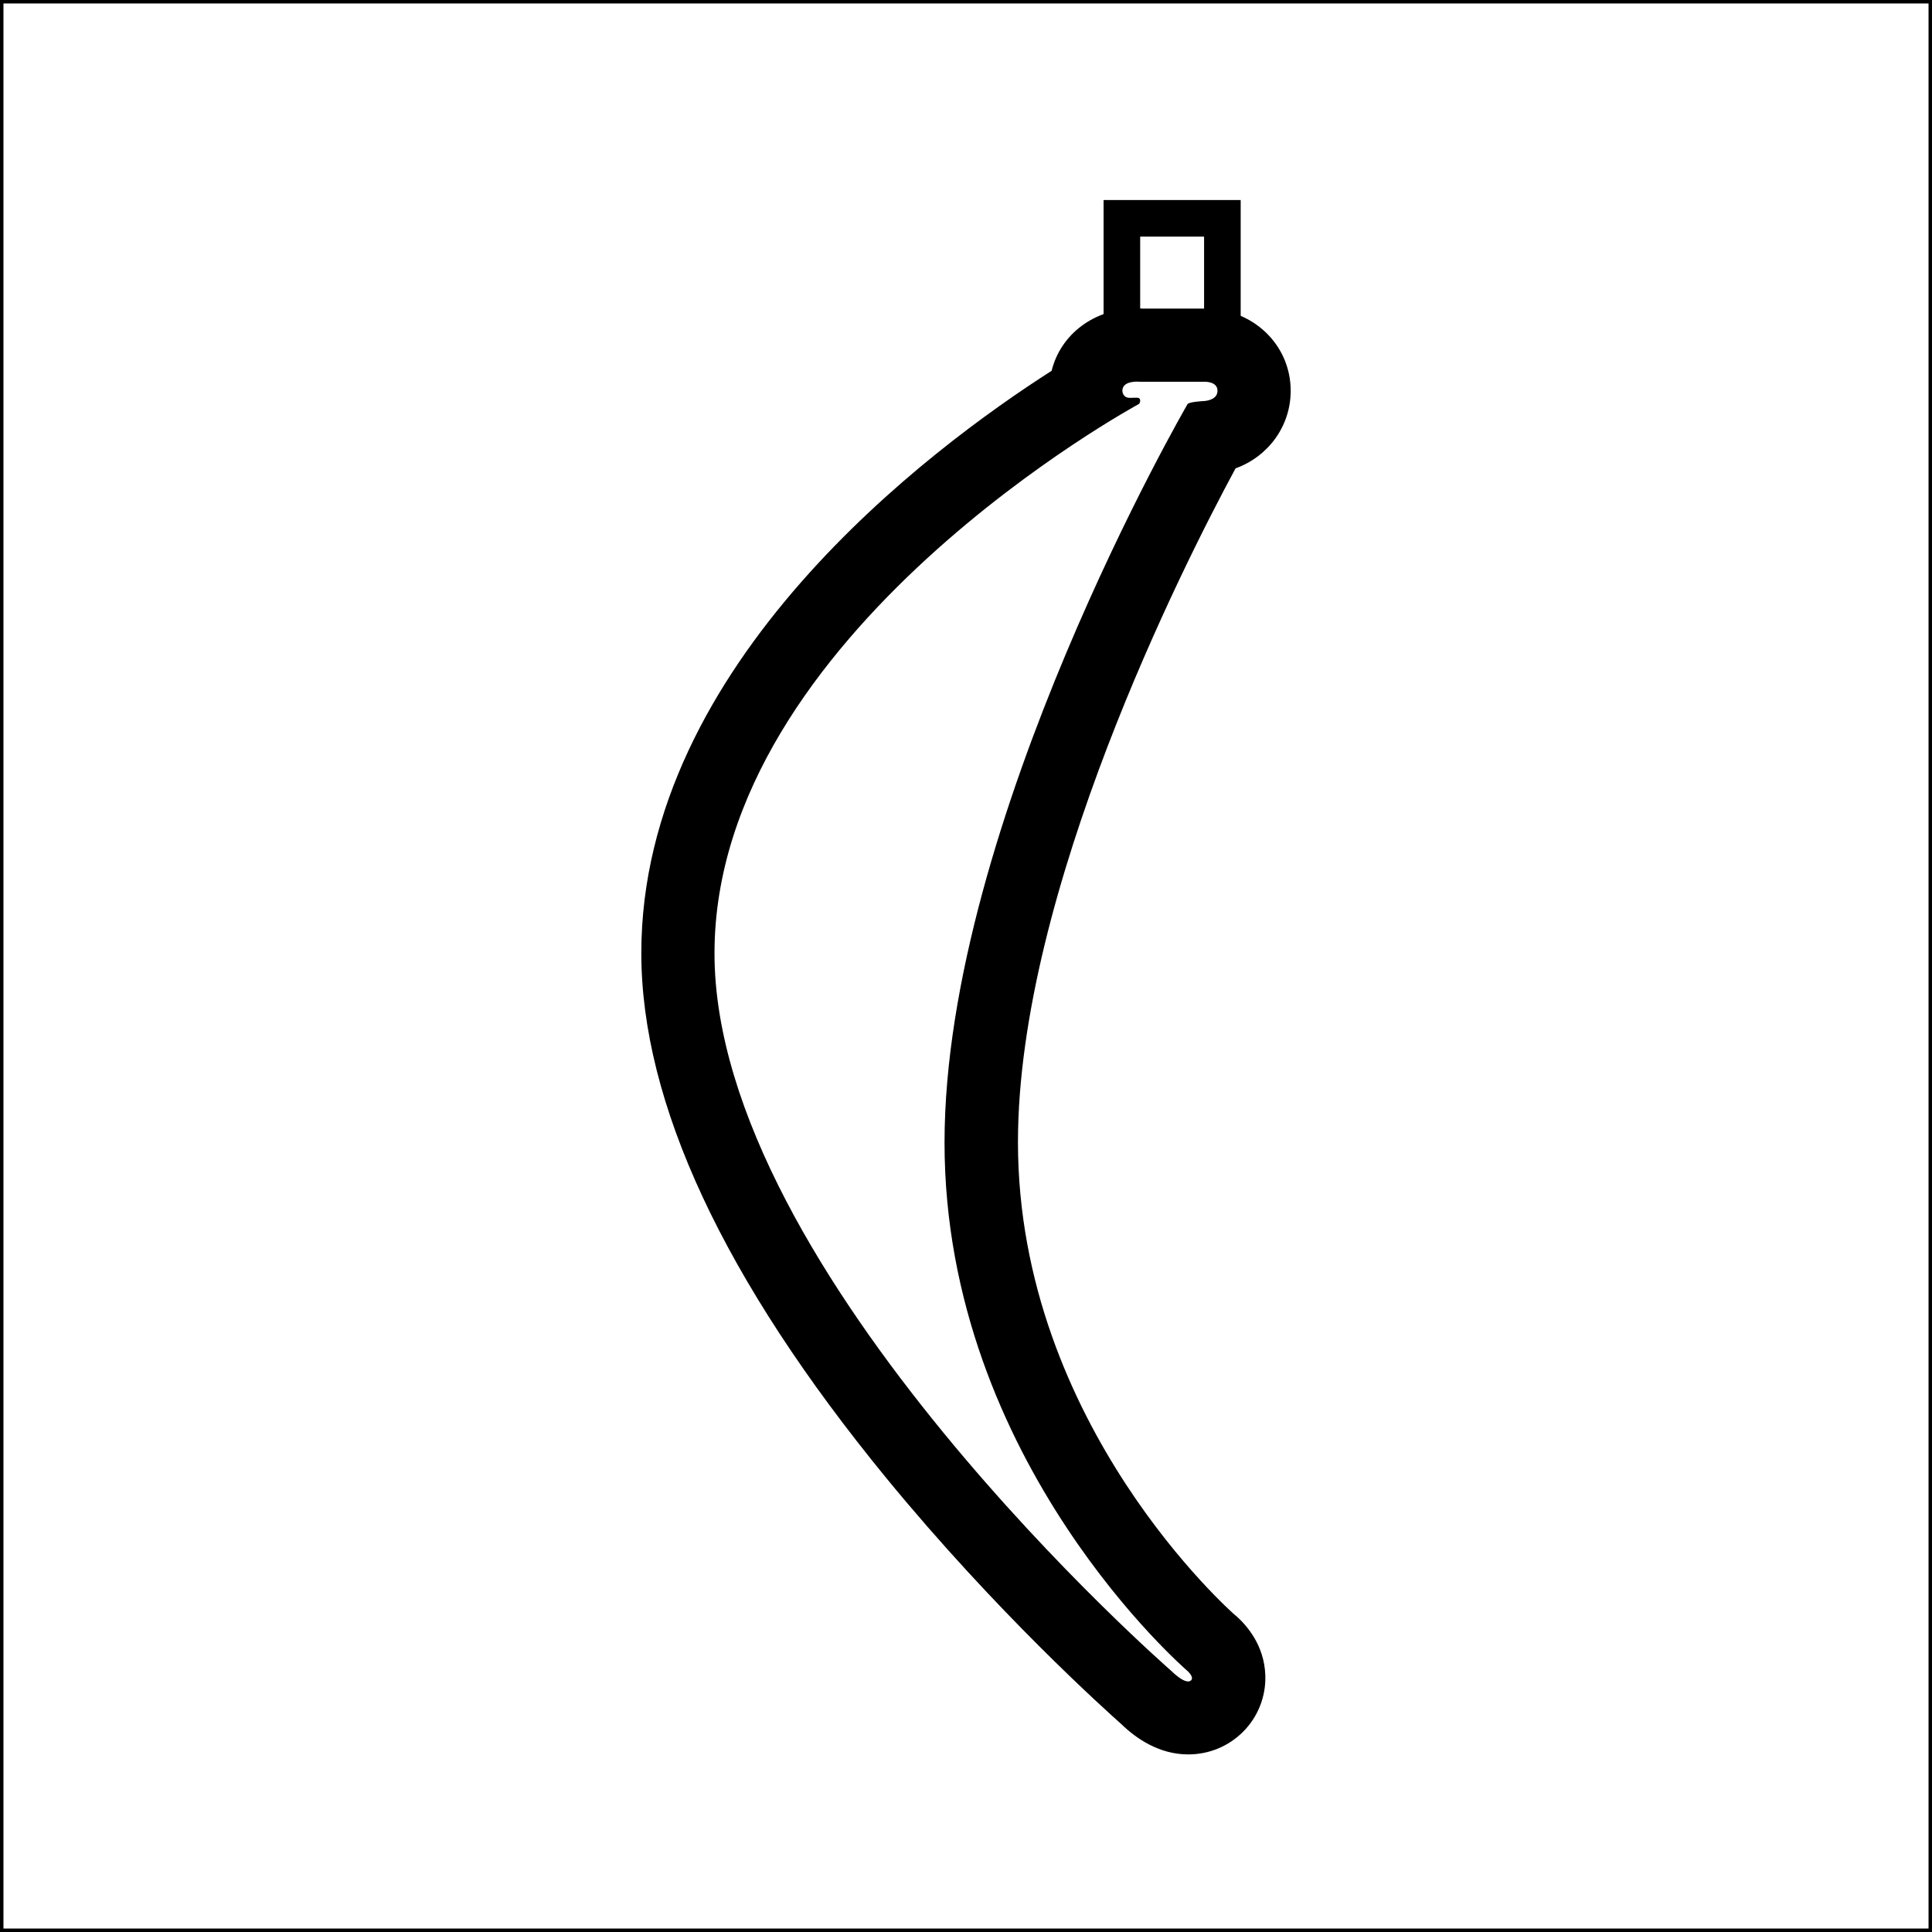 <?xml version="1.0" encoding="utf-8"?>
<!-- Generator: Adobe Illustrator 19.0.0, SVG Export Plug-In . SVG Version: 6.00 Build 0)  -->
<svg version="1.1" id="Layer_1" xmlns="http://www.w3.org/2000/svg" xmlns:xlink="http://www.w3.org/1999/xlink" x="0px" y="0px"
	 viewBox="0 0 792 792" style="enable-background:new 0 0 792 792;" xml:space="preserve">
<style type="text/css">
	.st0{fill:none;stroke:#000000;stroke-width:2.835;stroke-miterlimit:10;}
</style>
<path id="XMLID_9_" d="M529.1,160.2c0-18.9-15.5-33.7-35.2-33.7c-0.3,0-0.5,0-0.7,0h-24.8c-0.7,0-1.4-0.1-2.3-0.1
	c-17.5,0-31.3,10.6-35,25.6c-49.9,31.9-168.2,120-168.2,238.7c0,61.5,33.8,133.9,100.5,215.3c45.2,55.1,89.8,95,96.4,100.9
	c6,5.8,15.4,12.3,27.3,12.3l0,0c8.5,0,16.5-3.3,22.5-9.3c6.1-6.1,9.4-14.5,9.1-23.1c-0.4-12.5-7.8-20.7-12.1-24.5l-0.2-0.1
	c-0.9-0.8-89.1-78-89.1-194c0-102.8,67.9-236.8,89.2-276.2C519.8,187.2,529.1,174.8,529.1,160.2z M493.6,164.4c0,0-6.3,0.3-6.8,1.3
	c0,0-99.6,171.6-99.6,302.7S486.8,685,486.8,685s2.8,2.5,1.5,3.8c-2.2,2.2-8.1-3.8-8.1-3.8S292.9,521.9,292.9,390.8
	s174-225.2,174-225.2s0.5-0.5,0.5-1.2c0-1.8-1.1-1.3-4.2-1.3s-3.1-2.9-3.1-2.9c0-4.5,7.3-3.7,7.3-3.7h26.2c0,0,5.5-0.3,5.5,3.7
	S493.6,164.4,493.6,164.4z"/>
<path id="XMLID_8_" d="M452.4,82v59.7h56.2V82H452.4z M493.6,126.7h-26.2V97h26.2V126.7z"/>
<rect class="st0" width="792" height="792"/>
</svg>
